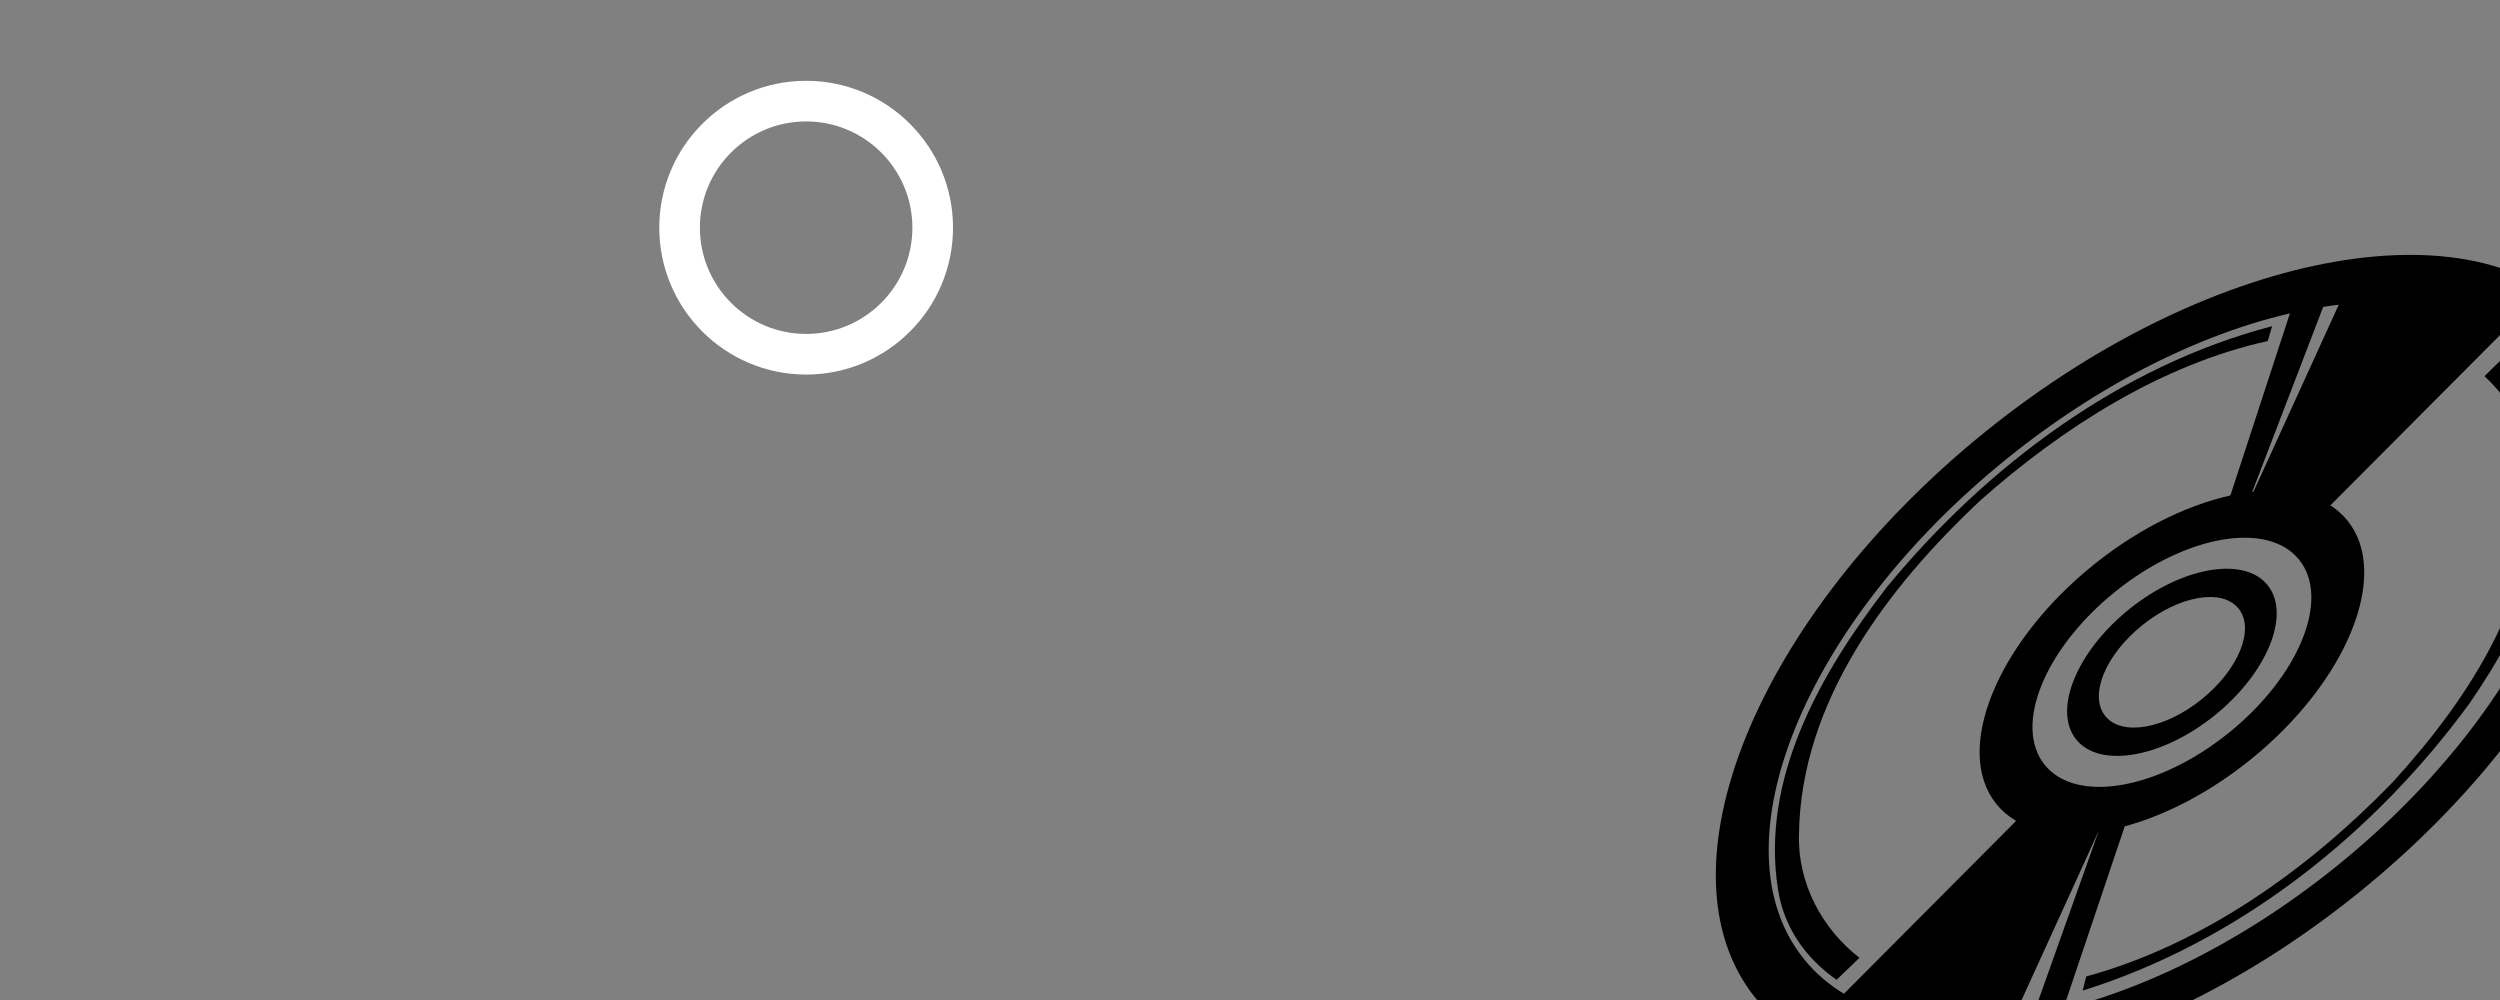 <?xml version="1.0" encoding="UTF-8" standalone="no"?>
<!-- Created with Inkscape (http://www.inkscape.org/) -->

<svg
   xmlns:dc="http://purl.org/dc/elements/1.1/"
   xmlns:cc="http://creativecommons.org/ns#"
   xmlns:rdf="http://www.w3.org/1999/02/22-rdf-syntax-ns#"
   xmlns:svg="http://www.w3.org/2000/svg"
   xmlns="http://www.w3.org/2000/svg"
   xmlns:sodipodi="http://sodipodi.sourceforge.net/DTD/sodipodi-0.dtd"
   xmlns:inkscape="http://www.inkscape.org/namespaces/inkscape"
   id="svg2"
   version="1.1"
   inkscape:version="0.91 r13725"
   xml:space="preserve"
   width="500"
   height="200"
   viewBox="0 0 500 200"
   sodipodi:docname="optical-disc.svg"><rect x="0" y="0" width="500" height="200" fill="#808080" stroke="none"/><defs
     id="defs6"><clipPath
       clipPathUnits="userSpaceOnUse"
       id="clipPath16"><path
         d="m 0,595.275 841.89,0 L 841.89,0 0,0 0,595.275 Z"
         id="path18"
         inkscape:connector-curvature="0" /></clipPath><clipPath
       clipPathUnits="userSpaceOnUse"
       id="clipPath138"><path
         d="m 290.118,321.389 260.888,0 0,-197.5 -260.888,0 0,197.5 z"
         id="path140"
         inkscape:connector-curvature="0" /></clipPath><linearGradient
       x1="0"
       y1="0"
       x2="1"
       y2="0"
       gradientUnits="userSpaceOnUse"
       gradientTransform="matrix(260.666,-200,-200,-260.666,295.349,318.71)"
       spreadMethod="pad"
       id="linearGradient146"><stop
         style="stop-opacity:1;stop-color:#ffffff"
         offset="0"
         id="stop148" /><stop
         style="stop-opacity:1;stop-color:#231f20"
         offset="1"
         id="stop150" /></linearGradient><clipPath
       clipPathUnits="userSpaceOnUse"
       id="clipPath188"><path
         d="m 327.29,485.137 190.669,0 0,-125 -190.669,0 0,125 z"
         id="path190"
         inkscape:connector-curvature="0" /></clipPath><linearGradient
       x1="0"
       y1="0"
       x2="1"
       y2="0"
       gradientUnits="userSpaceOnUse"
       gradientTransform="matrix(-164,122,122,164,519.922,353.248)"
       spreadMethod="pad"
       id="linearGradient196"><stop
         style="stop-opacity:1;stop-color:#ffffff"
         offset="0"
         id="stop198" /><stop
         style="stop-opacity:1;stop-color:#231f20"
         offset="1"
         id="stop200" /></linearGradient></defs><sodipodi:namedview
     pagecolor="#ffffff"
     bordercolor="#000000"
     borderopacity="1"
     objecttolerance="10"
     gridtolerance="10"
     guidetolerance="10"
     inkscape:pageopacity="0"
     inkscape:pageshadow="2"
     inkscape:window-width="1304"
     inkscape:window-height="745"
     id="namedview4"
     showgrid="false"
     inkscape:zoom="0.6271603"
     inkscape:cx="403.09052"
     inkscape:cy="68.258326"
     inkscape:window-x="54"
     inkscape:window-y="-8"
     inkscape:window-maximized="1"
     inkscape:current-layer="g10"
     inkscape:showpageshadow="false"
     borderlayer="true" /><g
     id="g10"
     inkscape:groupmode="layer"
     inkscape:label="Floppy disk"
     transform="matrix(1.25,0,0,-1.25,0,200)"><path
       inkscape:connector-curvature="0"
       id="path1095"
       style="fill:none;stroke:#ffffff;stroke-width:6.5;stroke-linecap:round;stroke-linejoin:round"
       d="m 149.233,123.571 c 0,-11.178 -9.072,-20.25 -20.25,-20.25 -11.178,0 -20.25,9.072 -20.25,20.25 8e-5,11.178 9.072,20.25 20.25,20.25 11.178,-8e-5 20.25,-9.072 20.25,-20.25 z" /><g
       id="g4612"
       transform="matrix(0.348,-0.432,0.779,0.628,188.481,175.199)"><path
         inkscape:connector-curvature="0"
         id="path587"
         d="m 349.967,-37.734 c -47.162,0 -85.541,38.375 -85.541,85.541 -10e-4,47.163 38.378,85.541 85.541,85.541 47.165,-0.001 85.541,-38.378 85.541,-85.541 0,-47.165 -38.375,-85.541 -85.541,-85.541 z m 0,9.947 c 41.784,0 75.594,33.81 75.594,75.594 0,41.781 -33.81,75.593 -75.594,75.594 -41.78,0 -75.595,-33.814 -75.594,-75.594 0,-41.784 33.813,-75.594 75.594,-75.594 z"
         style="color:#000000;font-style:normal;font-variant:normal;font-weight:normal;font-stretch:normal;font-size:medium;line-height:normal;font-family:sans-serif;text-indent:0;text-align:start;text-decoration:none;text-decoration-line:none;text-decoration-style:solid;text-decoration-color:#000000;letter-spacing:normal;word-spacing:normal;text-transform:none;direction:ltr;block-progression:tb;writing-mode:lr-tb;baseline-shift:baseline;text-anchor:start;white-space:normal;clip-rule:nonzero;display:inline;overflow:visible;visibility:visible;opacity:1;isolation:auto;mix-blend-mode:normal;color-interpolation:sRGB;color-interpolation-filters:linearRGB;solid-color:#000000;solid-opacity:1;fill:#000000;fill-opacity:1;fill-rule:evenodd;stroke:none;stroke-width:2.5;stroke-linecap:round;stroke-linejoin:round;stroke-miterlimit:4;stroke-dasharray:none;stroke-dashoffset:0;stroke-opacity:1;color-rendering:auto;image-rendering:auto;shape-rendering:auto;text-rendering:auto;enable-background:accumulate" /><path
         inkscape:connector-curvature="0"
         id="path588"
         d="m 349.967,11.726 c -19.86,0 -36.072,16.211 -36.072,36.072 0,19.86 16.211,36.08 36.072,36.08 19.86,0 36.08,-16.219 36.08,-36.08 0,-19.86 -16.219,-36.072 -36.08,-36.072 z m 0,9.947 c 14.479,0 26.133,11.646 26.133,26.125 0,14.479 -11.654,26.133 -26.133,26.133 -14.479,0 -26.125,-11.654 -26.125,-26.133 0,-14.479 11.646,-26.125 26.125,-26.125 z"
         style="color:#000000;font-style:normal;font-variant:normal;font-weight:normal;font-stretch:normal;font-size:medium;line-height:normal;font-family:sans-serif;text-indent:0;text-align:start;text-decoration:none;text-decoration-line:none;text-decoration-style:solid;text-decoration-color:#000000;letter-spacing:normal;word-spacing:normal;text-transform:none;direction:ltr;block-progression:tb;writing-mode:lr-tb;baseline-shift:baseline;text-anchor:start;white-space:normal;clip-rule:nonzero;display:inline;overflow:visible;visibility:visible;opacity:1;isolation:auto;mix-blend-mode:normal;color-interpolation:sRGB;color-interpolation-filters:linearRGB;solid-color:#000000;solid-opacity:1;fill:#000000;fill-opacity:1;fill-rule:evenodd;stroke:none;stroke-width:2.5;stroke-linecap:round;stroke-linejoin:round;stroke-miterlimit:4;stroke-dasharray:none;stroke-dashoffset:0;stroke-opacity:1;color-rendering:auto;image-rendering:auto;shape-rendering:auto;text-rendering:auto;enable-background:accumulate" /><path
         inkscape:connector-curvature="0"
         id="path589"
         d="m 349.967,28.138 c -10.818,0 -19.66,8.839 -19.66,19.66 0,10.818 8.841,19.66 19.66,19.66 10.821,0 19.66,-8.842 19.66,-19.66 0,-10.82 -8.84,-19.66 -19.66,-19.66 z m 0,5.976 c 7.593,0 13.692,6.092 13.692,13.684 0,7.589 -6.1,13.692 -13.692,13.692 -7.588,0 -13.692,-6.104 -13.692,-13.692 0,-7.592 6.103,-13.684 13.692,-13.684 z"
         style="color:#000000;font-style:normal;font-variant:normal;font-weight:normal;font-stretch:normal;font-size:medium;line-height:normal;font-family:sans-serif;text-indent:0;text-align:start;text-decoration:none;text-decoration-line:none;text-decoration-style:solid;text-decoration-color:#000000;letter-spacing:normal;word-spacing:normal;text-transform:none;direction:ltr;block-progression:tb;writing-mode:lr-tb;baseline-shift:baseline;text-anchor:start;white-space:normal;clip-rule:nonzero;display:inline;overflow:visible;visibility:visible;opacity:1;isolation:auto;mix-blend-mode:normal;color-interpolation:sRGB;color-interpolation-filters:linearRGB;solid-color:#000000;solid-opacity:1;fill:#000000;fill-opacity:1;fill-rule:evenodd;stroke:none;stroke-width:1.5;stroke-linecap:round;stroke-linejoin:round;stroke-miterlimit:4;stroke-dasharray:none;stroke-dashoffset:0;stroke-opacity:1;color-rendering:auto;image-rendering:auto;shape-rendering:auto;text-rendering:auto;enable-background:accumulate" /></g><path
       style="color:#000000;clip-rule:nonzero;display:inline;overflow:visible;visibility:visible;opacity:1;isolation:auto;mix-blend-mode:normal;color-interpolation:sRGB;color-interpolation-filters:linearRGB;solid-color:#000000;solid-opacity:1;fill:#000000;fill-opacity:1;fill-rule:evenodd;stroke:none;stroke-width:0.8px;stroke-linecap:butt;stroke-linejoin:miter;stroke-miterlimit:4;stroke-dasharray:none;stroke-dashoffset:0;stroke-opacity:1;color-rendering:auto;image-rendering:auto;shape-rendering:auto;text-rendering:auto;enable-background:accumulate"
       d="M 470.156 55.684 L 449.084 101.873 L 460.59 106.58 L 505.107 61.885 L 470.156 55.684 z M 409.436 157.938 L 363.047 204.51 L 399.689 210.146 L 421.969 161.311 L 409.436 157.938 z "
       transform="matrix(0.8,0,0,-0.8,-1.2207031e-5,160)"
       id="path4619" /><path
       style="color:#000000;font-style:normal;font-variant:normal;font-weight:normal;font-stretch:normal;font-size:medium;line-height:normal;font-family:sans-serif;text-indent:0;text-align:start;text-decoration:none;text-decoration-line:none;text-decoration-style:solid;text-decoration-color:#000000;letter-spacing:normal;word-spacing:normal;text-transform:none;direction:ltr;block-progression:tb;writing-mode:lr-tb;baseline-shift:baseline;text-anchor:start;white-space:normal;clip-rule:nonzero;display:inline;overflow:visible;visibility:visible;opacity:1;isolation:auto;mix-blend-mode:normal;color-interpolation:sRGB;color-interpolation-filters:linearRGB;solid-color:#000000;solid-opacity:1;fill:#000000;fill-opacity:1;fill-rule:evenodd;stroke:none;stroke-width:3.44;stroke-linecap:butt;stroke-linejoin:miter;stroke-miterlimit:4;stroke-dasharray:none;stroke-dashoffset:0;stroke-opacity:1;color-rendering:auto;image-rendering:auto;shape-rendering:auto;text-rendering:auto;enable-background:accumulate"
       d="m 459.689,57.461 -13.978,42.758 4.032,0 16.788,-43.779 z m -39.734,108.151 -14.387,40.394 5.719,-0.176 14.112,-41.91 z"
       transform="matrix(0.8,0,0,-0.8,-1.2207031e-5,160)"
       id="path4627"
       inkscape:connector-curvature="0"
       sodipodi:nodetypes="cccccccccc" /><path
       style="color:#000000;font-style:normal;font-variant:normal;font-weight:normal;font-stretch:normal;font-size:medium;line-height:normal;font-family:sans-serif;text-indent:0;text-align:start;text-decoration:none;text-decoration-line:none;text-decoration-style:solid;text-decoration-color:#000000;letter-spacing:normal;word-spacing:normal;text-transform:none;direction:ltr;block-progression:tb;writing-mode:lr-tb;baseline-shift:baseline;text-anchor:start;white-space:normal;clip-rule:nonzero;display:inline;overflow:visible;visibility:visible;opacity:1;isolation:auto;mix-blend-mode:normal;color-interpolation:sRGB;color-interpolation-filters:linearRGB;solid-color:#000000;solid-opacity:1;fill:#000000;fill-opacity:1;fill-rule:evenodd;stroke:none;stroke-width:2.5;stroke-linecap:round;stroke-linejoin:round;stroke-miterlimit:4;stroke-dasharray:none;stroke-dashoffset:0;stroke-opacity:1;color-rendering:auto;image-rendering:auto;shape-rendering:auto;text-rendering:auto;enable-background:accumulate"
       d="M 454.422 65.234 C 424.1 73.154 397.314 93.224 377.398 117.393 C 364.265 134.393 352.012 155.622 355.625 178.02 C 356.849 185.712 361.332 191.789 367.322 195.963 L 371.893 191.559 C 364.422 185.774 359.523 176.701 359.795 166.895 C 360.141 140.278 377.583 117.401 396.141 100.023 C 412.424 85.619 432.137 72.943 453.553 68.207 L 454.422 65.234 z M 501.609 70.629 L 496.895 75.238 C 502.045 79.983 505.598 86.354 506.213 93.703 C 508.392 117.719 493.947 139.575 478.496 156.486 C 461.72 173.814 440.661 188.885 417.234 195.299 L 416.543 198.109 C 447.661 188.408 474.868 166.819 494.041 140.482 C 505.447 123.741 516.045 102.237 509.254 81.641 C 507.609 77.112 504.936 73.481 501.609 70.629 z "
       transform="matrix(0.8,0,0,-0.8,-1.2207031e-5,160)"
       id="path4636" /></g></svg>
